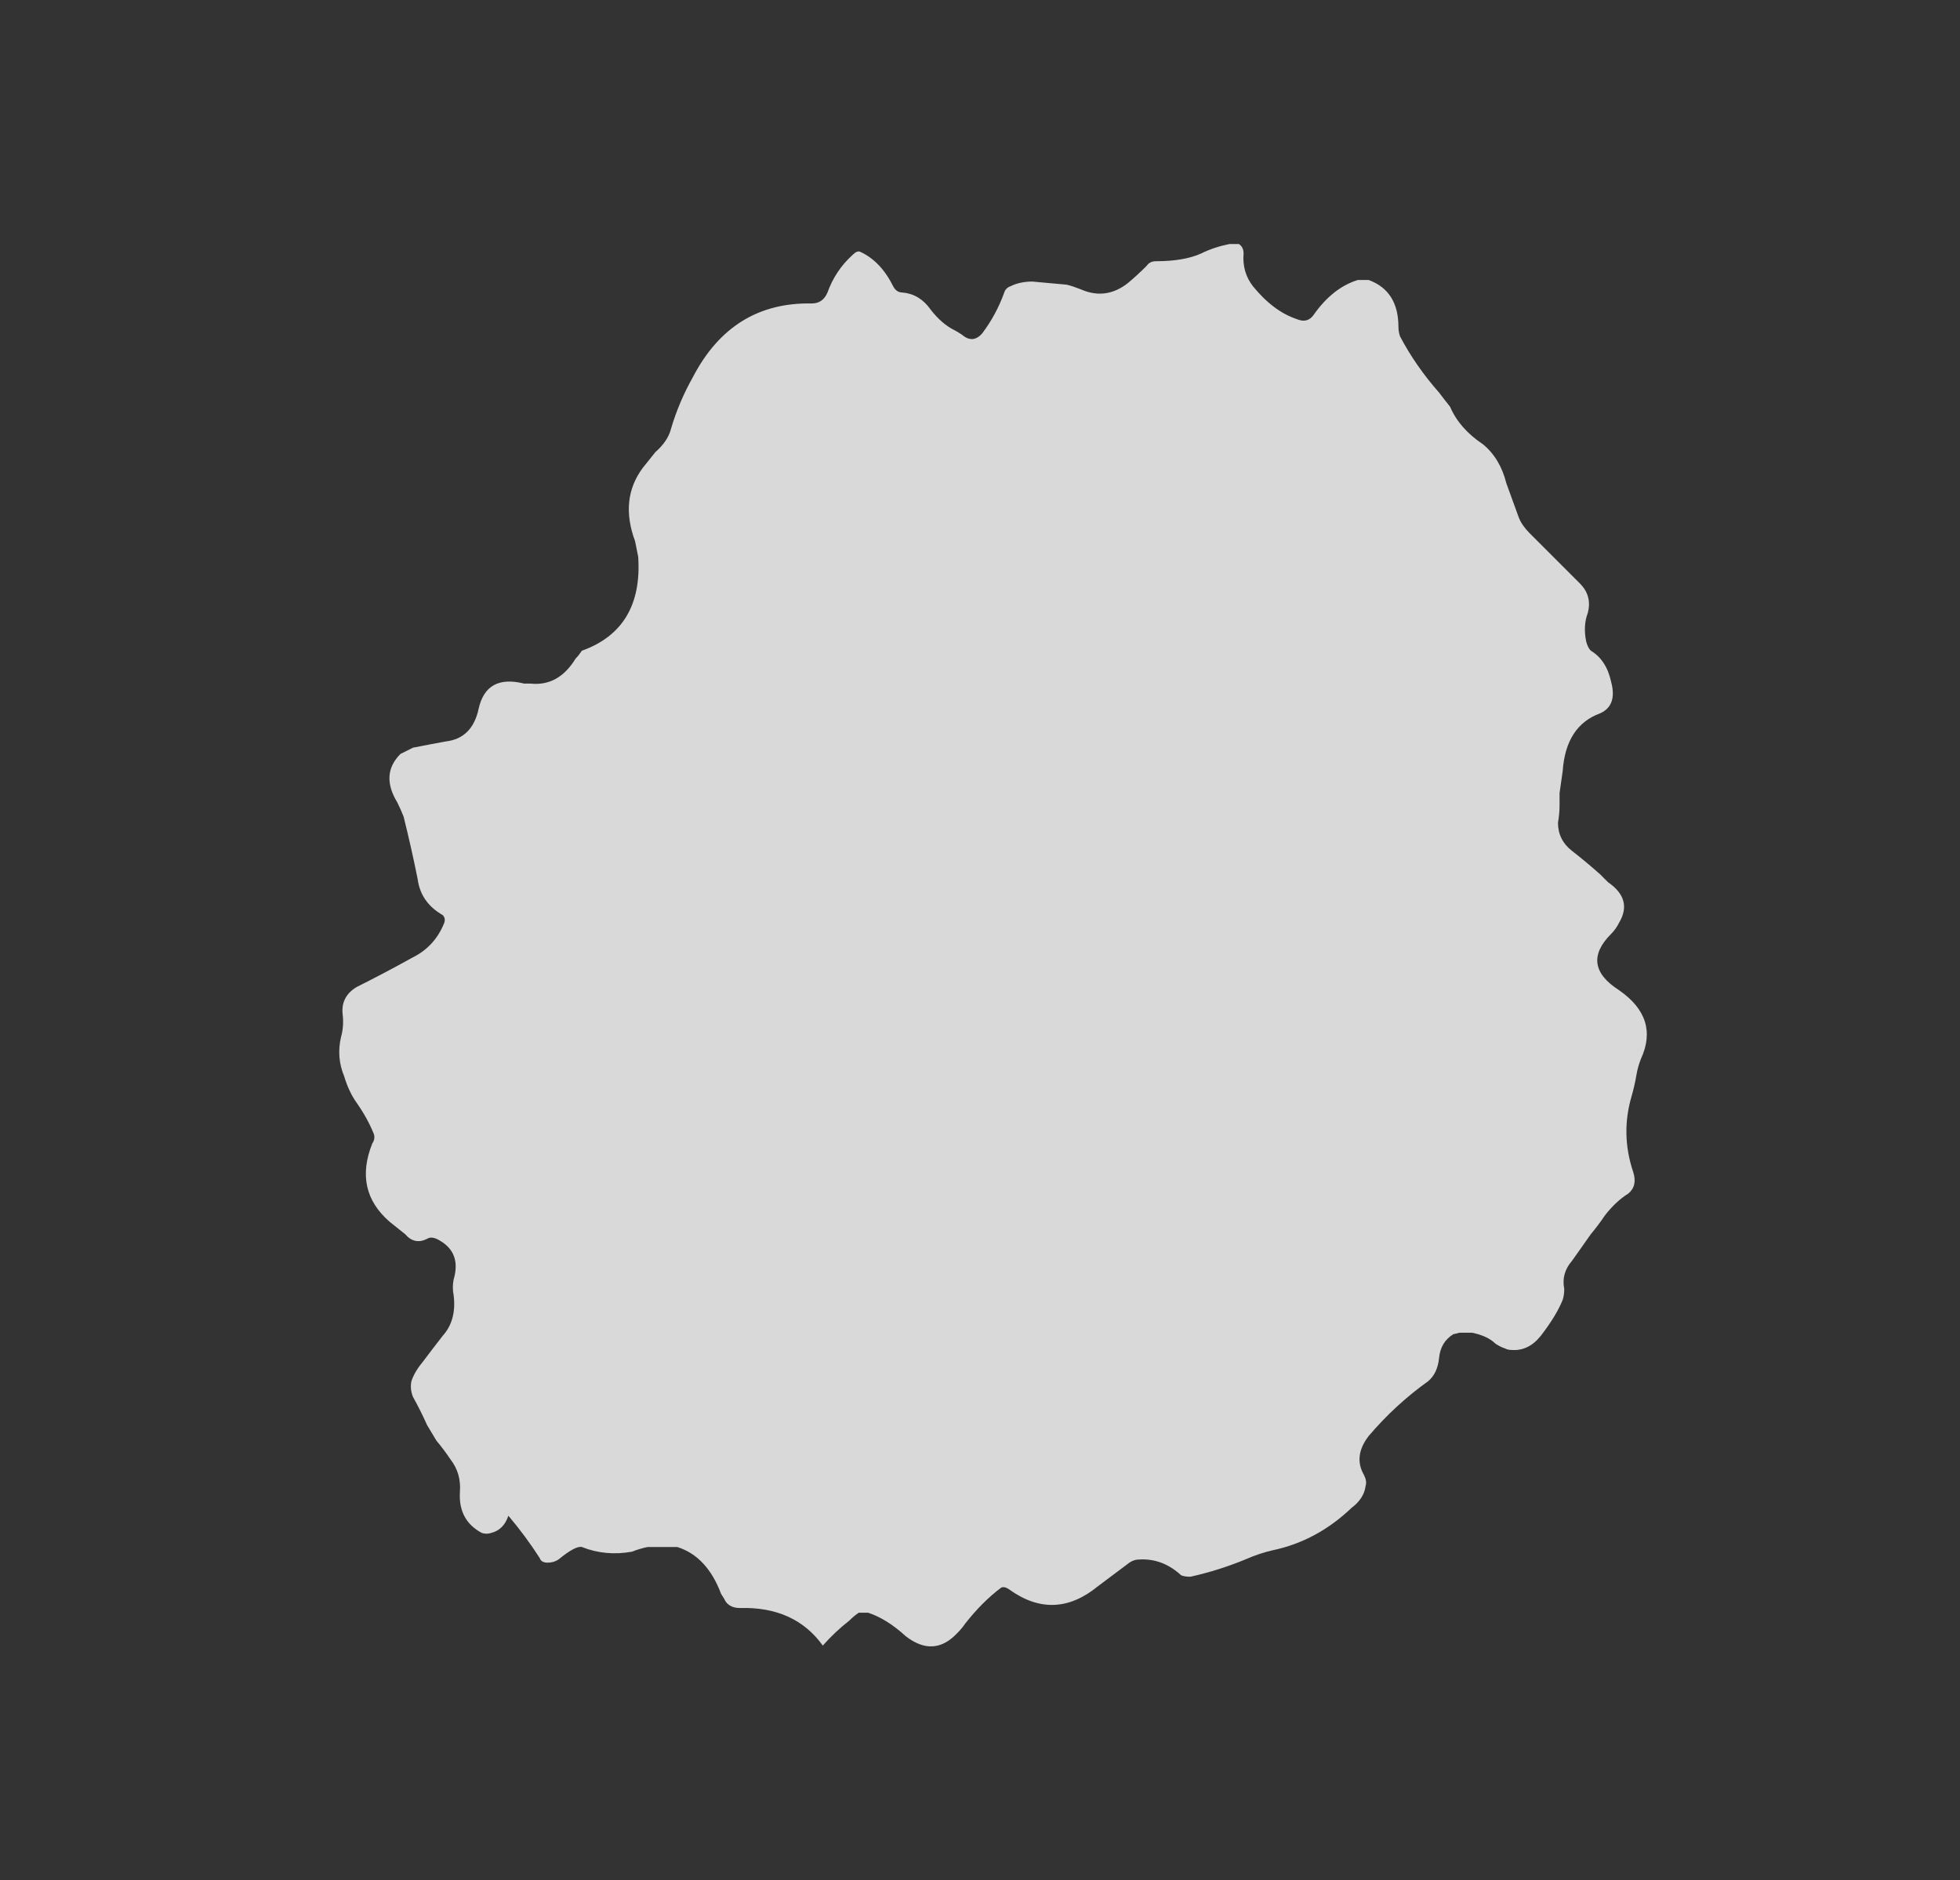 <?xml version="1.0" encoding="UTF-8" standalone="no"?>
<svg xmlns:xlink="http://www.w3.org/1999/xlink" height="60.1px" width="62.65px" xmlns="http://www.w3.org/2000/svg">
  <rect width="100%" height="100%" fill="#333333" stroke="none"/>
  <g transform="matrix(1.0, 0.0, 0.0, 1.0, 31.75, 30.2)">
    <path d="M-20.85 2.95 Q-21.0 3.6 -20.75 4.2 -20.6 4.7 -20.35 5.05 -20.0 5.55 -19.8 6.05 -19.75 6.2 -19.85 6.35 -20.45 7.85 -19.3 8.85 -19.05 9.05 -18.8 9.25 -18.5 9.6 -18.1 9.4 -17.95 9.3 -17.7 9.45 -17.0 9.85 -17.25 10.7 -17.3 10.95 -17.25 11.2 -17.15 12.0 -17.6 12.5 -17.95 12.95 -18.25 13.35 -18.5 13.65 -18.6 13.95 -18.65 14.2 -18.55 14.45 -18.3 14.9 -18.1 15.35 -17.95 15.6 -17.8 15.85 -17.55 16.15 -17.35 16.45 -17.0 16.9 -17.05 17.5 -17.1 18.4 -16.35 18.8 -16.2 18.85 -16.05 18.8 -15.65 18.7 -15.5 18.25 -14.95 18.9 -14.5 19.6 -14.45 19.75 -14.25 19.75 -14.05 19.75 -13.9 19.65 -13.35 19.2 -13.15 19.25 -12.4 19.55 -11.55 19.4 -11.3 19.3 -11.05 19.25 -10.75 19.25 -10.45 19.25 L-10.1 19.25 Q-9.15 19.55 -8.7 20.75 -8.6 20.9 -8.55 21.0 -8.4 21.2 -8.1 21.2 -6.35 21.15 -5.45 22.4 -5.05 21.95 -4.6 21.6 -4.45 21.45 -4.3 21.35 -4.15 21.35 -4.0 21.35 -3.4 21.55 -2.8 22.1 -1.9 22.8 -1.15 22.0 -1.0 21.85 -0.9 21.7 -0.35 21.0 0.25 20.55 0.35 20.5 0.5 20.6 1.95 21.65 3.35 20.5 L4.35 19.75 Q4.5 19.65 4.65 19.65 5.4 19.6 6.0 20.15 6.1 20.2 6.3 20.2 7.2 20.0 8.05 19.65 8.5 19.45 8.95 19.35 10.35 19.05 11.45 18.0 11.85 17.7 11.9 17.3 11.95 17.15 11.85 16.95 11.5 16.35 12.0 15.7 12.85 14.7 13.9 13.95 14.2 13.7 14.25 13.2 14.3 12.7 14.7 12.45 L14.9 12.4 Q15.1 12.4 15.3 12.4 15.8 12.5 16.05 12.75 16.2 12.85 16.35 12.9 16.45 12.95 16.55 12.95 17.1 13.0 17.5 12.5 18.0 11.85 18.2 11.35 18.25 11.2 18.25 11.0 18.15 10.5 18.5 10.1 L19.1 9.25 Q19.35 8.95 19.55 8.65 19.9 8.2 20.3 7.95 20.6 7.7 20.45 7.25 20.05 6.05 20.4 4.85 20.5 4.5 20.55 4.2 20.6 3.9 20.7 3.65 21.3 2.35 20.0 1.45 18.75 0.65 19.75 -0.35 19.9 -0.5 20.0 -0.7 20.45 -1.45 19.65 -2.0 L19.4 -2.25 Q18.95 -2.65 18.5 -3.0 18.05 -3.35 18.05 -3.9 18.1 -4.2 18.1 -4.45 18.1 -4.65 18.1 -4.85 18.15 -5.2 18.2 -5.55 18.3 -7.0 19.4 -7.4 19.95 -7.65 19.75 -8.4 19.6 -9.1 19.1 -9.4 19.0 -9.5 18.95 -9.7 18.85 -10.2 19.0 -10.6 19.15 -11.15 18.75 -11.55 17.95 -12.35 17.15 -13.15 16.9 -13.4 16.8 -13.65 L16.4 -14.75 Q16.2 -15.55 15.65 -16.0 14.9 -16.5 14.6 -17.2 14.4 -17.45 14.25 -17.65 13.5 -18.5 13.0 -19.45 12.95 -19.6 12.95 -19.75 12.95 -20.9 12.0 -21.25 11.8 -21.25 11.65 -21.25 10.85 -21.0 10.25 -20.15 10.05 -19.85 9.7 -20.0 8.95 -20.25 8.3 -21.05 7.95 -21.5 8.0 -22.1 8.0 -22.3 7.85 -22.4 7.7 -22.4 7.55 -22.4 7.05 -22.3 6.65 -22.1 6.1 -21.85 5.2 -21.85 5.0 -21.85 4.9 -21.7 4.6 -21.4 4.3 -21.15 3.6 -20.6 2.8 -20.95 2.55 -21.05 2.35 -21.1 1.8 -21.15 1.25 -21.2 0.85 -21.2 0.55 -21.05 0.4 -21.0 0.35 -20.85 0.1 -20.15 -0.35 -19.55 -0.65 -19.2 -1.0 -19.5 -1.15 -19.6 -1.25 -19.65 -1.65 -19.85 -2.0 -20.3 -2.35 -20.8 -2.9 -20.85 -3.1 -20.85 -3.2 -21.05 -3.6 -21.85 -4.25 -22.15 -4.35 -22.2 -4.5 -22.05 -5.05 -21.55 -5.3 -20.85 -5.45 -20.5 -5.8 -20.5 -8.35 -20.55 -9.6 -18.15 -10.05 -17.35 -10.3 -16.5 -10.4 -16.1 -10.8 -15.75 -11.0 -15.5 -11.2 -15.25 -11.95 -14.25 -11.45 -12.9 -11.4 -12.65 -11.35 -12.4 -11.2 -10.1 -13.15 -9.4 -13.25 -9.25 -13.35 -9.15 -13.9 -8.25 -14.8 -8.35 -14.9 -8.35 -15.0 -8.35 -16.2 -8.65 -16.45 -7.55 -16.65 -6.6 -17.5 -6.5 -18.05 -6.4 -18.55 -6.3 -18.75 -6.2 -18.95 -6.1 -19.6 -5.45 -19.05 -4.55 -18.95 -4.35 -18.85 -4.1 -18.6 -3.1 -18.4 -2.1 -18.3 -1.35 -17.6 -0.95 -17.5 -0.85 -17.55 -0.7 -17.85 0.05 -18.55 0.4 -19.45 0.9 -20.35 1.35 -20.85 1.65 -20.8 2.2 -20.75 2.6 -20.85 2.95" fill="#ffffff" fill-opacity="0.812" fill-rule="evenodd" stroke="none">
      <animate attributeName="fill" dur="2s" repeatCount="indefinite" values="#ffffff;#ffffff"/>
      <animate attributeName="fill-opacity" dur="2s" repeatCount="indefinite" values="0.812;0.639"/>
      <animate attributeName="d" dur="2s" repeatCount="indefinite" values="M-20.85 2.95 Q-21.0 3.6 -20.75 4.2 -20.6 4.7 -20.35 5.05 -20.0 5.55 -19.8 6.05 -19.75 6.2 -19.85 6.35 -20.45 7.85 -19.3 8.85 -19.05 9.05 -18.8 9.25 -18.5 9.6 -18.1 9.4 -17.95 9.3 -17.7 9.45 -17.0 9.85 -17.25 10.7 -17.3 10.95 -17.25 11.2 -17.15 12.0 -17.6 12.5 -17.95 12.95 -18.25 13.35 -18.5 13.65 -18.6 13.95 -18.65 14.2 -18.55 14.45 -18.3 14.9 -18.1 15.35 -17.95 15.6 -17.8 15.85 -17.55 16.15 -17.35 16.45 -17.0 16.9 -17.05 17.5 -17.1 18.4 -16.35 18.8 -16.2 18.85 -16.05 18.8 -15.65 18.7 -15.5 18.25 -14.95 18.9 -14.5 19.6 -14.45 19.75 -14.25 19.75 -14.05 19.75 -13.9 19.65 -13.35 19.2 -13.15 19.25 -12.4 19.55 -11.55 19.4 -11.3 19.3 -11.05 19.25 -10.75 19.25 -10.45 19.25 L-10.1 19.25 Q-9.15 19.55 -8.7 20.75 -8.6 20.9 -8.55 21.0 -8.4 21.2 -8.1 21.2 -6.35 21.15 -5.45 22.4 -5.05 21.95 -4.6 21.6 -4.45 21.45 -4.3 21.35 -4.15 21.35 -4.0 21.35 -3.4 21.55 -2.8 22.1 -1.9 22.8 -1.15 22.0 -1.0 21.85 -0.9 21.7 -0.35 21.0 0.25 20.55 0.35 20.5 0.5 20.6 1.95 21.65 3.35 20.5 L4.35 19.75 Q4.5 19.65 4.65 19.65 5.4 19.6 6.0 20.15 6.1 20.2 6.3 20.2 7.2 20.0 8.05 19.65 8.5 19.45 8.95 19.35 10.35 19.05 11.45 18.0 11.85 17.7 11.9 17.3 11.95 17.15 11.85 16.95 11.5 16.35 12.0 15.7 12.85 14.7 13.9 13.95 14.2 13.7 14.25 13.2 14.3 12.7 14.7 12.45 L14.9 12.4 Q15.1 12.4 15.3 12.4 15.8 12.5 16.05 12.75 16.2 12.85 16.35 12.9 16.45 12.95 16.55 12.95 17.1 13.0 17.5 12.5 18.0 11.85 18.2 11.35 18.25 11.2 18.25 11.0 18.15 10.5 18.5 10.1 L19.1 9.25 Q19.35 8.95 19.55 8.65 19.9 8.2 20.3 7.95 20.6 7.7 20.45 7.25 20.05 6.05 20.4 4.85 20.5 4.5 20.55 4.2 20.6 3.9 20.7 3.65 21.3 2.35 20.0 1.45 18.75 0.65 19.75 -0.35 19.9 -0.5 20.0 -0.7 20.45 -1.45 19.65 -2.0 L19.4 -2.25 Q18.95 -2.65 18.5 -3.0 18.05 -3.35 18.05 -3.9 18.1 -4.2 18.1 -4.45 18.1 -4.65 18.1 -4.85 18.15 -5.2 18.2 -5.55 18.3 -7.0 19.4 -7.4 19.95 -7.65 19.75 -8.4 19.6 -9.1 19.1 -9.4 19.0 -9.5 18.95 -9.7 18.85 -10.2 19.0 -10.6 19.15 -11.15 18.75 -11.55 17.95 -12.35 17.15 -13.15 16.9 -13.4 16.8 -13.65 L16.4 -14.75 Q16.2 -15.55 15.65 -16.0 14.9 -16.5 14.6 -17.2 14.4 -17.45 14.25 -17.65 13.5 -18.5 13.0 -19.45 12.95 -19.6 12.95 -19.75 12.95 -20.9 12.0 -21.25 11.8 -21.25 11.65 -21.25 10.85 -21.0 10.25 -20.15 10.05 -19.85 9.7 -20.0 8.95 -20.25 8.3 -21.05 7.95 -21.5 8.0 -22.1 8.0 -22.3 7.85 -22.4 7.7 -22.4 7.55 -22.4 7.05 -22.3 6.65 -22.1 6.1 -21.85 5.2 -21.85 5.0 -21.85 4.9 -21.7 4.6 -21.4 4.3 -21.15 3.6 -20.6 2.8 -20.95 2.55 -21.05 2.35 -21.1 1.8 -21.15 1.25 -21.2 0.85 -21.2 0.55 -21.05 0.4 -21.0 0.35 -20.85 0.1 -20.15 -0.35 -19.55 -0.65 -19.2 -1.0 -19.5 -1.15 -19.6 -1.25 -19.65 -1.65 -19.85 -2.0 -20.3 -2.35 -20.8 -2.9 -20.85 -3.1 -20.85 -3.2 -21.05 -3.6 -21.85 -4.25 -22.15 -4.35 -22.2 -4.5 -22.05 -5.05 -21.55 -5.3 -20.85 -5.45 -20.5 -5.8 -20.5 -8.35 -20.55 -9.6 -18.15 -10.05 -17.35 -10.3 -16.5 -10.4 -16.1 -10.8 -15.75 -11.0 -15.5 -11.2 -15.25 -11.95 -14.25 -11.45 -12.9 -11.4 -12.65 -11.35 -12.4 -11.2 -10.1 -13.15 -9.4 -13.25 -9.25 -13.35 -9.15 -13.9 -8.25 -14.8 -8.35 -14.9 -8.35 -15.0 -8.35 -16.2 -8.65 -16.45 -7.55 -16.65 -6.6 -17.5 -6.5 -18.05 -6.4 -18.55 -6.3 -18.75 -6.2 -18.95 -6.1 -19.6 -5.45 -19.05 -4.55 -18.95 -4.35 -18.85 -4.1 -18.6 -3.1 -18.4 -2.1 -18.3 -1.35 -17.6 -0.95 -17.5 -0.85 -17.55 -0.7 -17.85 0.05 -18.55 0.4 -19.45 0.9 -20.35 1.35 -20.85 1.65 -20.8 2.2 -20.75 2.6 -20.85 2.95;M-31.55 7.0 Q-31.5 7.75 -31.5 8.45 -31.45 8.85 -31.4 9.2 -31.35 9.75 -31.2 10.2 -31.05 10.95 -31.45 11.75 -32.1 12.75 -31.35 13.8 -31.25 13.9 -31.0 13.95 -30.5 14.0 -30.0 13.55 -29.7 14.7 -29.6 15.85 -29.55 16.15 -29.35 16.25 -29.1 16.3 -28.85 16.3 -27.9 16.05 -27.7 16.25 -26.9 17.05 -25.75 17.35 -25.4 17.45 -25.05 17.55 -24.65 17.7 -24.3 17.85 -24.1 17.95 -23.85 18.1 -22.85 19.05 -23.05 20.8 -23.05 21.05 -23.0 21.25 -22.9 21.55 -22.55 21.75 -20.3 22.75 -19.9 24.85 -19.15 24.55 -18.35 24.35 -18.1 24.3 -17.9 24.25 -17.65 24.2 -17.45 24.4 -16.85 25.0 -16.4 26.05 -15.75 27.5 -14.3 26.9 -14.05 26.8 -13.8 26.7 -12.7 26.15 -11.7 25.95 -11.55 25.95 -11.4 26.15 -10.3 28.35 -7.8 27.8 L-6.05 27.45 Q-5.85 27.4 -5.65 27.5 -4.65 27.85 -4.25 28.9 -4.15 29.05 -3.9 29.15 -2.7 29.45 -1.35 29.5 -0.7 29.55 -0.05 29.7 1.85 30.15 3.85 29.55 4.5 29.35 4.85 28.9 5.0 28.75 4.95 28.5 4.9 27.45 5.95 27.0 7.55 26.25 9.35 25.95 9.9 25.8 10.25 25.2 10.6 24.6 11.3 24.55 11.45 24.6 11.55 24.6 L12.0 24.85 Q12.6 25.25 12.8 25.75 12.95 25.9 13.05 26.05 13.2 26.15 13.3 26.25 13.9 26.7 14.7 26.25 15.7 25.75 16.3 25.25 16.45 25.15 16.55 24.85 16.75 24.15 17.4 23.9 18.05 23.6 18.7 23.25 19.2 22.95 19.65 22.7 20.3 22.4 21.0 22.25 21.5 22.15 21.6 21.55 21.8 19.75 22.95 18.5 L23.55 17.75 Q23.75 17.45 24.05 17.15 25.55 15.85 24.5 14.0 23.45 12.2 25.3 11.55 25.55 11.5 25.8 11.3 26.8 10.6 26.15 9.45 26.05 9.2 26.0 8.95 25.7 8.2 25.35 7.5 25.0 6.8 25.35 6.1 L25.7 5.45 Q25.8 5.2 25.95 5.0 26.25 4.55 26.5 4.15 27.45 2.45 29.1 2.55 29.95 2.6 30.2 1.5 30.35 0.6 29.95 -0.1 29.85 -0.3 29.9 -0.6 30.05 -1.25 30.5 -1.7 31.05 -2.25 30.8 -3.05 30.2 -4.55 29.75 -6.05 29.6 -6.45 29.6 -6.85 L29.8 -8.4 Q30.05 -9.6 29.6 -10.45 28.95 -11.5 28.95 -12.55 29.0 -12.95 28.85 -13.4 28.4 -14.85 28.35 -16.35 28.35 -16.55 28.45 -16.8 29.2 -18.2 28.15 -19.25 28.05 -19.35 27.75 -19.4 26.55 -19.6 25.3 -18.9 24.9 -18.7 24.6 -19.05 23.75 -19.85 23.45 -21.2 23.3 -21.95 23.7 -22.7 23.8 -22.9 23.65 -23.15 23.6 -23.35 23.35 -23.35 L22.0 -23.5 Q21.2 -23.5 20.05 -24.05 19.8 -24.1 19.55 -24.1 18.9 -23.8 18.55 -23.75 17.3 -23.45 16.5 -24.35 16.25 -24.6 16.0 -24.85 15.4 -25.35 14.7 -25.65 14.25 -25.9 13.75 -25.9 13.55 -25.9 13.4 -25.7 12.65 -25.0 11.75 -24.55 11.1 -24.3 10.85 -24.85 10.75 -25.05 10.65 -25.2 10.25 -25.75 10.15 -26.5 10.0 -27.3 9.35 -27.65 9.1 -27.8 9.1 -28.15 9.05 -29.35 8.45 -30.15 8.35 -30.25 8.05 -30.2 7.05 -29.9 6.3 -29.2 5.9 -28.8 5.5 -29.0 2.35 -30.55 -0.65 -28.4 -1.7 -27.65 -2.5 -26.75 -2.9 -26.3 -3.6 -26.1 -4.0 -25.9 -4.4 -25.75 -6.0 -24.95 -6.2 -22.9 -6.2 -22.6 -6.35 -22.2 -7.5 -19.3 -10.4 -19.5 -10.55 -19.55 -10.8 -19.35 -12.0 -18.6 -13.1 -19.2 -13.2 -19.25 -13.35 -19.35 -14.7 -20.5 -15.65 -19.2 -16.45 -18.15 -17.6 -18.6 -18.3 -18.85 -19.0 -18.95 -19.3 -18.9 -19.6 -18.9 -20.85 -18.5 -20.7 -17.1 -20.65 -16.75 -20.7 -16.4 -21.0 -14.95 -21.4 -13.65 -21.65 -12.6 -21.05 -11.75 -21.0 -11.5 -21.15 -11.35 -22.0 -10.6 -23.1 -10.6 -24.5 -10.5 -25.85 -10.45 -26.65 -10.4 -26.95 -9.65 -27.15 -9.15 -27.4 -8.75 -28.0 -8.05 -28.15 -7.15 -28.2 -6.45 -28.15 -5.85 -28.0 -5.05 -28.0 -4.25 -28.0 -4.05 -28.25 -3.9 -29.9 -2.35 -29.05 -0.5 -28.9 -0.05 -28.75 0.35 -28.55 0.95 -27.95 0.95 -27.65 0.95 -27.45 1.3 -26.8 2.2 -27.6 3.1 -27.9 3.35 -27.95 3.7 -28.3 4.8 -29.2 5.1 -29.85 5.4 -30.5 5.75 -30.9 6.05 -31.3 6.35 -31.5 6.6 -31.55 7.0"/>
    </path>
    <path d="M-20.85 2.95 Q-20.75 2.6 -20.8 2.2 -20.85 1.65 -20.35 1.35 -19.45 0.9 -18.55 0.4 -17.85 0.05 -17.55 -0.7 -17.5 -0.85 -17.6 -0.95 -18.3 -1.35 -18.4 -2.1 -18.6 -3.1 -18.85 -4.1 -18.95 -4.35 -19.05 -4.55 -19.6 -5.45 -18.95 -6.1 -18.75 -6.2 -18.55 -6.3 -18.05 -6.4 -17.5 -6.5 -16.65 -6.6 -16.45 -7.55 -16.2 -8.65 -15.0 -8.35 -14.9 -8.35 -14.8 -8.35 -13.9 -8.25 -13.35 -9.15 -13.25 -9.25 -13.15 -9.4 -11.2 -10.1 -11.35 -12.4 -11.4 -12.65 -11.45 -12.9 -11.95 -14.25 -11.2 -15.25 -11.0 -15.5 -10.8 -15.75 -10.4 -16.1 -10.3 -16.5 -10.05 -17.35 -9.6 -18.15 -8.35 -20.55 -5.8 -20.5 -5.45 -20.5 -5.3 -20.85 -5.05 -21.55 -4.5 -22.05 -4.35 -22.2 -4.25 -22.15 -3.6 -21.85 -3.2 -21.05 -3.1 -20.85 -2.9 -20.85 -2.35 -20.8 -2.0 -20.3 -1.65 -19.85 -1.25 -19.65 -1.15 -19.6 -1.0 -19.5 -0.65 -19.2 -0.35 -19.55 0.1 -20.15 0.35 -20.85 0.4 -21.0 0.55 -21.05 0.85 -21.2 1.25 -21.2 1.8 -21.15 2.35 -21.1 2.55 -21.05 2.8 -20.95 3.6 -20.6 4.3 -21.15 4.6 -21.4 4.9 -21.7 5.0 -21.85 5.2 -21.85 6.1 -21.85 6.65 -22.1 7.05 -22.3 7.55 -22.4 7.7 -22.4 7.85 -22.4 8.0 -22.3 8.0 -22.1 7.95 -21.5 8.3 -21.05 8.95 -20.25 9.7 -20.0 10.05 -19.85 10.25 -20.15 10.85 -21.0 11.65 -21.25 11.8 -21.25 12.0 -21.25 12.95 -20.9 12.95 -19.75 12.95 -19.6 13.0 -19.45 13.5 -18.5 14.25 -17.65 14.4 -17.45 14.6 -17.2 14.9 -16.5 15.65 -16.0 16.2 -15.55 16.4 -14.75 L16.8 -13.65 Q16.9 -13.4 17.15 -13.15 17.95 -12.35 18.75 -11.55 19.15 -11.15 19.0 -10.6 18.85 -10.2 18.95 -9.7 19.0 -9.5 19.1 -9.4 19.6 -9.1 19.75 -8.4 19.95 -7.65 19.4 -7.4 18.3 -7.0 18.2 -5.55 18.15 -5.2 18.1 -4.85 18.1 -4.65 18.1 -4.45 18.1 -4.2 18.05 -3.9 18.05 -3.35 18.5 -3.0 18.95 -2.65 19.4 -2.25 L19.65 -2.0 Q20.45 -1.45 20.0 -0.7 19.9 -0.5 19.75 -0.35 18.75 0.65 20.0 1.45 21.3 2.35 20.7 3.65 20.6 3.9 20.55 4.2 20.5 4.5 20.4 4.85 20.05 6.05 20.45 7.25 20.6 7.7 20.3 7.95 19.9 8.2 19.55 8.65 19.35 8.95 19.1 9.25 L18.5 10.1 Q18.15 10.5 18.25 11.0 18.25 11.2 18.2 11.35 18.0 11.85 17.5 12.5 17.1 13.0 16.55 12.95 16.45 12.95 16.35 12.9 16.2 12.85 16.05 12.75 15.8 12.5 15.3 12.4 15.1 12.4 14.9 12.4 L14.7 12.45 Q14.3 12.7 14.25 13.2 14.2 13.7 13.9 13.95 12.85 14.7 12.0 15.7 11.5 16.35 11.85 16.95 11.95 17.15 11.9 17.3 11.85 17.7 11.45 18.0 10.35 19.05 8.95 19.35 8.5 19.45 8.05 19.65 7.2 20.0 6.3 20.2 6.1 20.2 6.0 20.15 5.4 19.6 4.65 19.65 4.5 19.65 4.35 19.75 L3.35 20.5 Q1.95 21.65 0.5 20.6 0.35 20.5 0.25 20.55 -0.35 21.0 -0.9 21.7 -1.0 21.85 -1.15 22.0 -1.9 22.8 -2.8 22.1 -3.4 21.55 -4.0 21.35 -4.15 21.35 -4.3 21.35 -4.45 21.45 -4.6 21.6 -5.05 21.95 -5.45 22.4 -6.35 21.15 -8.1 21.2 -8.4 21.2 -8.55 21.0 -8.6 20.9 -8.7 20.75 -9.15 19.55 -10.1 19.25 L-10.45 19.25 Q-10.75 19.25 -11.05 19.25 -11.3 19.3 -11.55 19.4 -12.4 19.55 -13.15 19.25 -13.35 19.2 -13.9 19.65 -14.05 19.75 -14.25 19.75 -14.45 19.75 -14.5 19.6 -14.95 18.9 -15.5 18.25 -15.65 18.7 -16.05 18.8 -16.2 18.85 -16.35 18.8 -17.1 18.4 -17.05 17.5 -17.0 16.9 -17.35 16.45 -17.55 16.15 -17.8 15.85 -17.95 15.6 -18.1 15.35 -18.3 14.9 -18.55 14.45 -18.65 14.2 -18.6 13.95 -18.5 13.65 -18.25 13.35 -17.95 12.95 -17.6 12.5 -17.15 12.0 -17.25 11.2 -17.3 10.95 -17.25 10.7 -17.0 9.85 -17.7 9.45 -17.95 9.3 -18.1 9.4 -18.5 9.6 -18.8 9.25 -19.05 9.05 -19.3 8.85 -20.45 7.85 -19.85 6.35 -19.75 6.2 -19.8 6.05 -20.0 5.55 -20.35 5.05 -20.6 4.7 -20.75 4.2 -21.0 3.6 -20.85 2.95" fill="none" stroke="#000000" stroke-linecap="round" stroke-linejoin="round" stroke-opacity="0.0" stroke-width="1.0">
      <animate attributeName="stroke" dur="2s" repeatCount="indefinite" values="#000000;#000001"/>
      <animate attributeName="stroke-width" dur="2s" repeatCount="indefinite" values="0.0;0.0"/>
      <animate attributeName="fill-opacity" dur="2s" repeatCount="indefinite" values="0.0;0.0"/>
      <animate attributeName="d" dur="2s" repeatCount="indefinite" values="M-20.85 2.95 Q-20.75 2.6 -20.8 2.2 -20.85 1.65 -20.35 1.35 -19.45 0.9 -18.55 0.4 -17.85 0.05 -17.55 -0.7 -17.5 -0.85 -17.6 -0.95 -18.3 -1.35 -18.4 -2.1 -18.6 -3.1 -18.85 -4.1 -18.95 -4.35 -19.05 -4.55 -19.6 -5.45 -18.95 -6.1 -18.75 -6.2 -18.55 -6.3 -18.05 -6.4 -17.5 -6.5 -16.65 -6.6 -16.45 -7.55 -16.2 -8.65 -15.0 -8.35 -14.9 -8.35 -14.8 -8.35 -13.9 -8.25 -13.35 -9.15 -13.25 -9.25 -13.15 -9.4 -11.2 -10.1 -11.35 -12.4 -11.4 -12.65 -11.45 -12.9 -11.95 -14.25 -11.2 -15.25 -11.0 -15.5 -10.8 -15.75 -10.4 -16.1 -10.3 -16.5 -10.05 -17.35 -9.6 -18.15 -8.35 -20.55 -5.8 -20.5 -5.45 -20.5 -5.3 -20.85 -5.05 -21.55 -4.5 -22.05 -4.35 -22.2 -4.25 -22.15 -3.6 -21.85 -3.2 -21.05 -3.1 -20.85 -2.9 -20.85 -2.35 -20.8 -2.0 -20.3 -1.65 -19.85 -1.25 -19.65 -1.15 -19.6 -1.0 -19.5 -0.65 -19.2 -0.35 -19.55 0.1 -20.15 0.35 -20.85 0.4 -21.0 0.55 -21.05 0.85 -21.2 1.25 -21.2 1.8 -21.15 2.35 -21.1 2.55 -21.05 2.8 -20.95 3.6 -20.6 4.3 -21.15 4.6 -21.4 4.9 -21.7 5.0 -21.85 5.2 -21.85 6.1 -21.85 6.65 -22.1 7.05 -22.3 7.55 -22.4 7.7 -22.4 7.85 -22.4 8.0 -22.3 8.0 -22.1 7.95 -21.5 8.3 -21.05 8.95 -20.25 9.7 -20.0 10.05 -19.85 10.25 -20.15 10.85 -21.0 11.65 -21.25 11.8 -21.25 12.0 -21.25 12.95 -20.9 12.95 -19.75 12.95 -19.6 13.0 -19.45 13.5 -18.5 14.25 -17.65 14.4 -17.45 14.6 -17.2 14.9 -16.5 15.65 -16.0 16.2 -15.55 16.4 -14.75 L16.8 -13.65 Q16.9 -13.4 17.15 -13.15 17.95 -12.35 18.75 -11.55 19.15 -11.15 19.0 -10.6 18.85 -10.2 18.95 -9.7 19.0 -9.5 19.1 -9.4 19.6 -9.1 19.75 -8.4 19.95 -7.65 19.4 -7.4 18.3 -7.0 18.2 -5.55 18.15 -5.2 18.1 -4.85 18.1 -4.65 18.1 -4.45 18.1 -4.2 18.05 -3.9 18.05 -3.35 18.5 -3.0 18.95 -2.65 19.4 -2.25 L19.65 -2.0 Q20.45 -1.45 20.0 -0.7 19.9 -0.5 19.75 -0.35 18.75 0.65 20.0 1.45 21.3 2.35 20.7 3.65 20.6 3.9 20.55 4.2 20.5 4.5 20.4 4.85 20.05 6.05 20.45 7.25 20.6 7.7 20.3 7.95 19.9 8.2 19.55 8.65 19.35 8.95 19.1 9.25 L18.5 10.1 Q18.15 10.5 18.25 11.0 18.25 11.2 18.2 11.35 18.0 11.85 17.5 12.5 17.1 13.0 16.55 12.95 16.45 12.95 16.35 12.9 16.2 12.85 16.05 12.75 15.8 12.5 15.3 12.4 15.1 12.4 14.9 12.4 L14.7 12.45 Q14.3 12.7 14.25 13.2 14.2 13.7 13.9 13.95 12.85 14.7 12.0 15.7 11.5 16.35 11.85 16.95 11.95 17.15 11.9 17.3 11.85 17.7 11.45 18.0 10.35 19.05 8.95 19.35 8.5 19.45 8.05 19.65 7.2 20.0 6.3 20.2 6.1 20.2 6.0 20.15 5.4 19.6 4.65 19.65 4.5 19.65 4.35 19.75 L3.35 20.5 Q1.95 21.65 0.5 20.6 0.35 20.5 0.25 20.55 -0.35 21.0 -0.9 21.7 -1.0 21.85 -1.15 22.0 -1.9 22.8 -2.8 22.1 -3.4 21.55 -4.0 21.35 -4.15 21.35 -4.3 21.35 -4.45 21.45 -4.6 21.6 -5.05 21.95 -5.45 22.4 -6.35 21.15 -8.1 21.2 -8.4 21.2 -8.55 21.0 -8.6 20.9 -8.7 20.75 -9.15 19.55 -10.1 19.25 L-10.45 19.25 Q-10.75 19.25 -11.05 19.25 -11.3 19.3 -11.55 19.4 -12.4 19.55 -13.15 19.25 -13.35 19.2 -13.9 19.65 -14.05 19.75 -14.25 19.75 -14.45 19.75 -14.5 19.6 -14.95 18.9 -15.5 18.25 -15.65 18.7 -16.05 18.8 -16.2 18.85 -16.35 18.8 -17.1 18.4 -17.05 17.5 -17.0 16.9 -17.35 16.45 -17.55 16.15 -17.8 15.85 -17.95 15.6 -18.1 15.35 -18.3 14.9 -18.55 14.45 -18.65 14.2 -18.6 13.95 -18.5 13.65 -18.25 13.35 -17.95 12.95 -17.6 12.5 -17.15 12.0 -17.25 11.2 -17.3 10.95 -17.25 10.7 -17.0 9.85 -17.7 9.45 -17.95 9.3 -18.1 9.4 -18.5 9.6 -18.8 9.25 -19.05 9.05 -19.3 8.85 -20.45 7.85 -19.85 6.35 -19.75 6.2 -19.8 6.05 -20.0 5.55 -20.35 5.05 -20.6 4.7 -20.75 4.2 -21.0 3.6 -20.85 2.95;M-31.55 7.0 Q-31.5 6.6 -31.3 6.35 -30.9 6.05 -30.5 5.75 -29.85 5.4 -29.2 5.1 -28.3 4.8 -27.95 3.7 -27.9 3.35 -27.6 3.1 -26.8 2.2 -27.45 1.3 -27.65 0.95 -27.95 0.95 -28.55 0.95 -28.75 0.35 -28.9 -0.05 -29.05 -0.5 -29.9 -2.35 -28.25 -3.9 -28.0 -4.05 -28.0 -4.25 -28.0 -5.05 -28.15 -5.85 -28.2 -6.45 -28.15 -7.15 -28.0 -8.05 -27.4 -8.75 -27.15 -9.15 -26.95 -9.65 -26.65 -10.4 -25.85 -10.45 -24.5 -10.5 -23.1 -10.6 -22.0 -10.6 -21.15 -11.35 -21.0 -11.5 -21.05 -11.75 -21.65 -12.6 -21.4 -13.65 -21.0 -14.95 -20.7 -16.4 -20.65 -16.75 -20.7 -17.1 -20.85 -18.5 -19.6 -18.9 -19.3 -18.9 -19.0 -18.95 -18.3 -18.85 -17.6 -18.6 -16.45 -18.15 -15.65 -19.2 -14.7 -20.5 -13.35 -19.35 -13.2 -19.25 -13.1 -19.2 -12.0 -18.6 -10.8 -19.35 -10.55 -19.55 -10.4 -19.5 -7.5 -19.3 -6.35 -22.2 -6.2 -22.6 -6.2 -22.9 -6.0 -24.95 -4.4 -25.75 -4.0 -25.9 -3.6 -26.1 -2.9 -26.3 -2.5 -26.75 -1.7 -27.65 -0.65 -28.4 2.35 -30.55 5.5 -29.0 5.9 -28.8 6.3 -29.2 7.05 -29.9 8.05 -30.2 8.35 -30.25 8.45 -30.15 9.05 -29.35 9.1 -28.15 9.1 -27.8 9.35 -27.65 10.0 -27.3 10.15 -26.5 10.25 -25.75 10.65 -25.2 10.75 -25.05 10.85 -24.85 11.1 -24.3 11.75 -24.55 12.65 -25.0 13.4 -25.7 13.55 -25.9 13.75 -25.9 14.25 -25.9 14.7 -25.65 15.4 -25.35 16.0 -24.85 16.25 -24.6 16.5 -24.35 17.3 -23.45 18.55 -23.75 18.9 -23.8 19.55 -24.1 19.8 -24.1 20.05 -24.05 21.2 -23.5 22.0 -23.5 L23.35 -23.35 Q23.6 -23.35 23.65 -23.15 23.8 -22.9 23.7 -22.7 23.3 -21.95 23.45 -21.2 23.75 -19.85 24.6 -19.05 24.9 -18.7 25.3 -18.9 26.55 -19.6 27.75 -19.4 28.05 -19.35 28.15 -19.25 29.2 -18.2 28.45 -16.8 28.35 -16.55 28.35 -16.35 28.4 -14.85 28.85 -13.4 29.0 -12.95 28.95 -12.55 28.95 -11.5 29.6 -10.45 30.05 -9.6 29.8 -8.4 L29.6 -6.85 Q29.6 -6.45 29.75 -6.05 30.2 -4.55 30.8 -3.05 31.05 -2.25 30.5 -1.7 30.05 -1.25 29.9 -0.6 29.85 -0.3 29.95 -0.1 30.35 0.6 30.2 1.5 29.95 2.6 29.1 2.55 27.45 2.45 26.5 4.15 26.25 4.55 25.95 5.0 25.8 5.2 25.7 5.45 L25.35 6.1 Q25.0 6.8 25.35 7.5 25.7 8.2 26.0 8.95 26.05 9.2 26.15 9.45 26.8 10.6 25.8 11.3 25.55 11.5 25.3 11.55 23.45 12.2 24.5 14.0 25.55 15.85 24.05 17.15 23.75 17.45 23.55 17.75 L22.95 18.5 Q21.8 19.75 21.6 21.55 21.5 22.15 21.0 22.25 20.3 22.4 19.65 22.7 19.2 22.95 18.7 23.25 18.05 23.6 17.4 23.9 16.75 24.15 16.55 24.85 16.45 25.15 16.3 25.25 15.7 25.75 14.7 26.25 13.9 26.7 13.3 26.25 13.2 26.15 13.05 26.05 12.95 25.9 12.8 25.75 12.6 25.25 12.0 24.85 L11.55 24.6 Q11.45 24.6 11.3 24.55 10.6 24.6 10.25 25.2 9.9 25.8 9.35 25.95 7.55 26.25 5.95 27.0 4.9 27.45 4.95 28.5 5.0 28.75 4.85 28.9 4.5 29.35 3.85 29.55 1.85 30.15 -0.05 29.7 -0.7 29.55 -1.35 29.5 -2.7 29.45 -3.9 29.15 -4.15 29.05 -4.25 28.9 -4.65 27.85 -5.65 27.5 -5.85 27.4 -6.05 27.45 L-7.8 27.8 Q-10.3 28.35 -11.4 26.15 -11.55 25.95 -11.7 25.95 -12.7 26.15 -13.8 26.7 -14.05 26.8 -14.3 26.9 -15.75 27.5 -16.4 26.05 -16.85 25.0 -17.45 24.4 -17.65 24.2 -17.9 24.25 -18.1 24.3 -18.35 24.35 -19.15 24.55 -19.9 24.85 -20.3 22.75 -22.55 21.75 -22.9 21.55 -23.0 21.25 -23.05 21.05 -23.05 20.8 -22.85 19.05 -23.85 18.1 -24.1 17.95 -24.3 17.85 -24.65 17.7 -25.05 17.55 -25.4 17.45 -25.75 17.35 -26.9 17.05 -27.7 16.25 -27.9 16.05 -28.85 16.3 -29.1 16.3 -29.35 16.25 -29.55 16.15 -29.6 15.85 -29.7 14.7 -30.0 13.55 -30.5 14.0 -31.0 13.95 -31.25 13.9 -31.35 13.8 -32.1 12.75 -31.45 11.75 -31.05 10.95 -31.2 10.2 -31.35 9.75 -31.4 9.2 -31.45 8.85 -31.5 8.45 -31.5 7.75 -31.55 7.0"/>
    </path>
  </g>
</svg>
